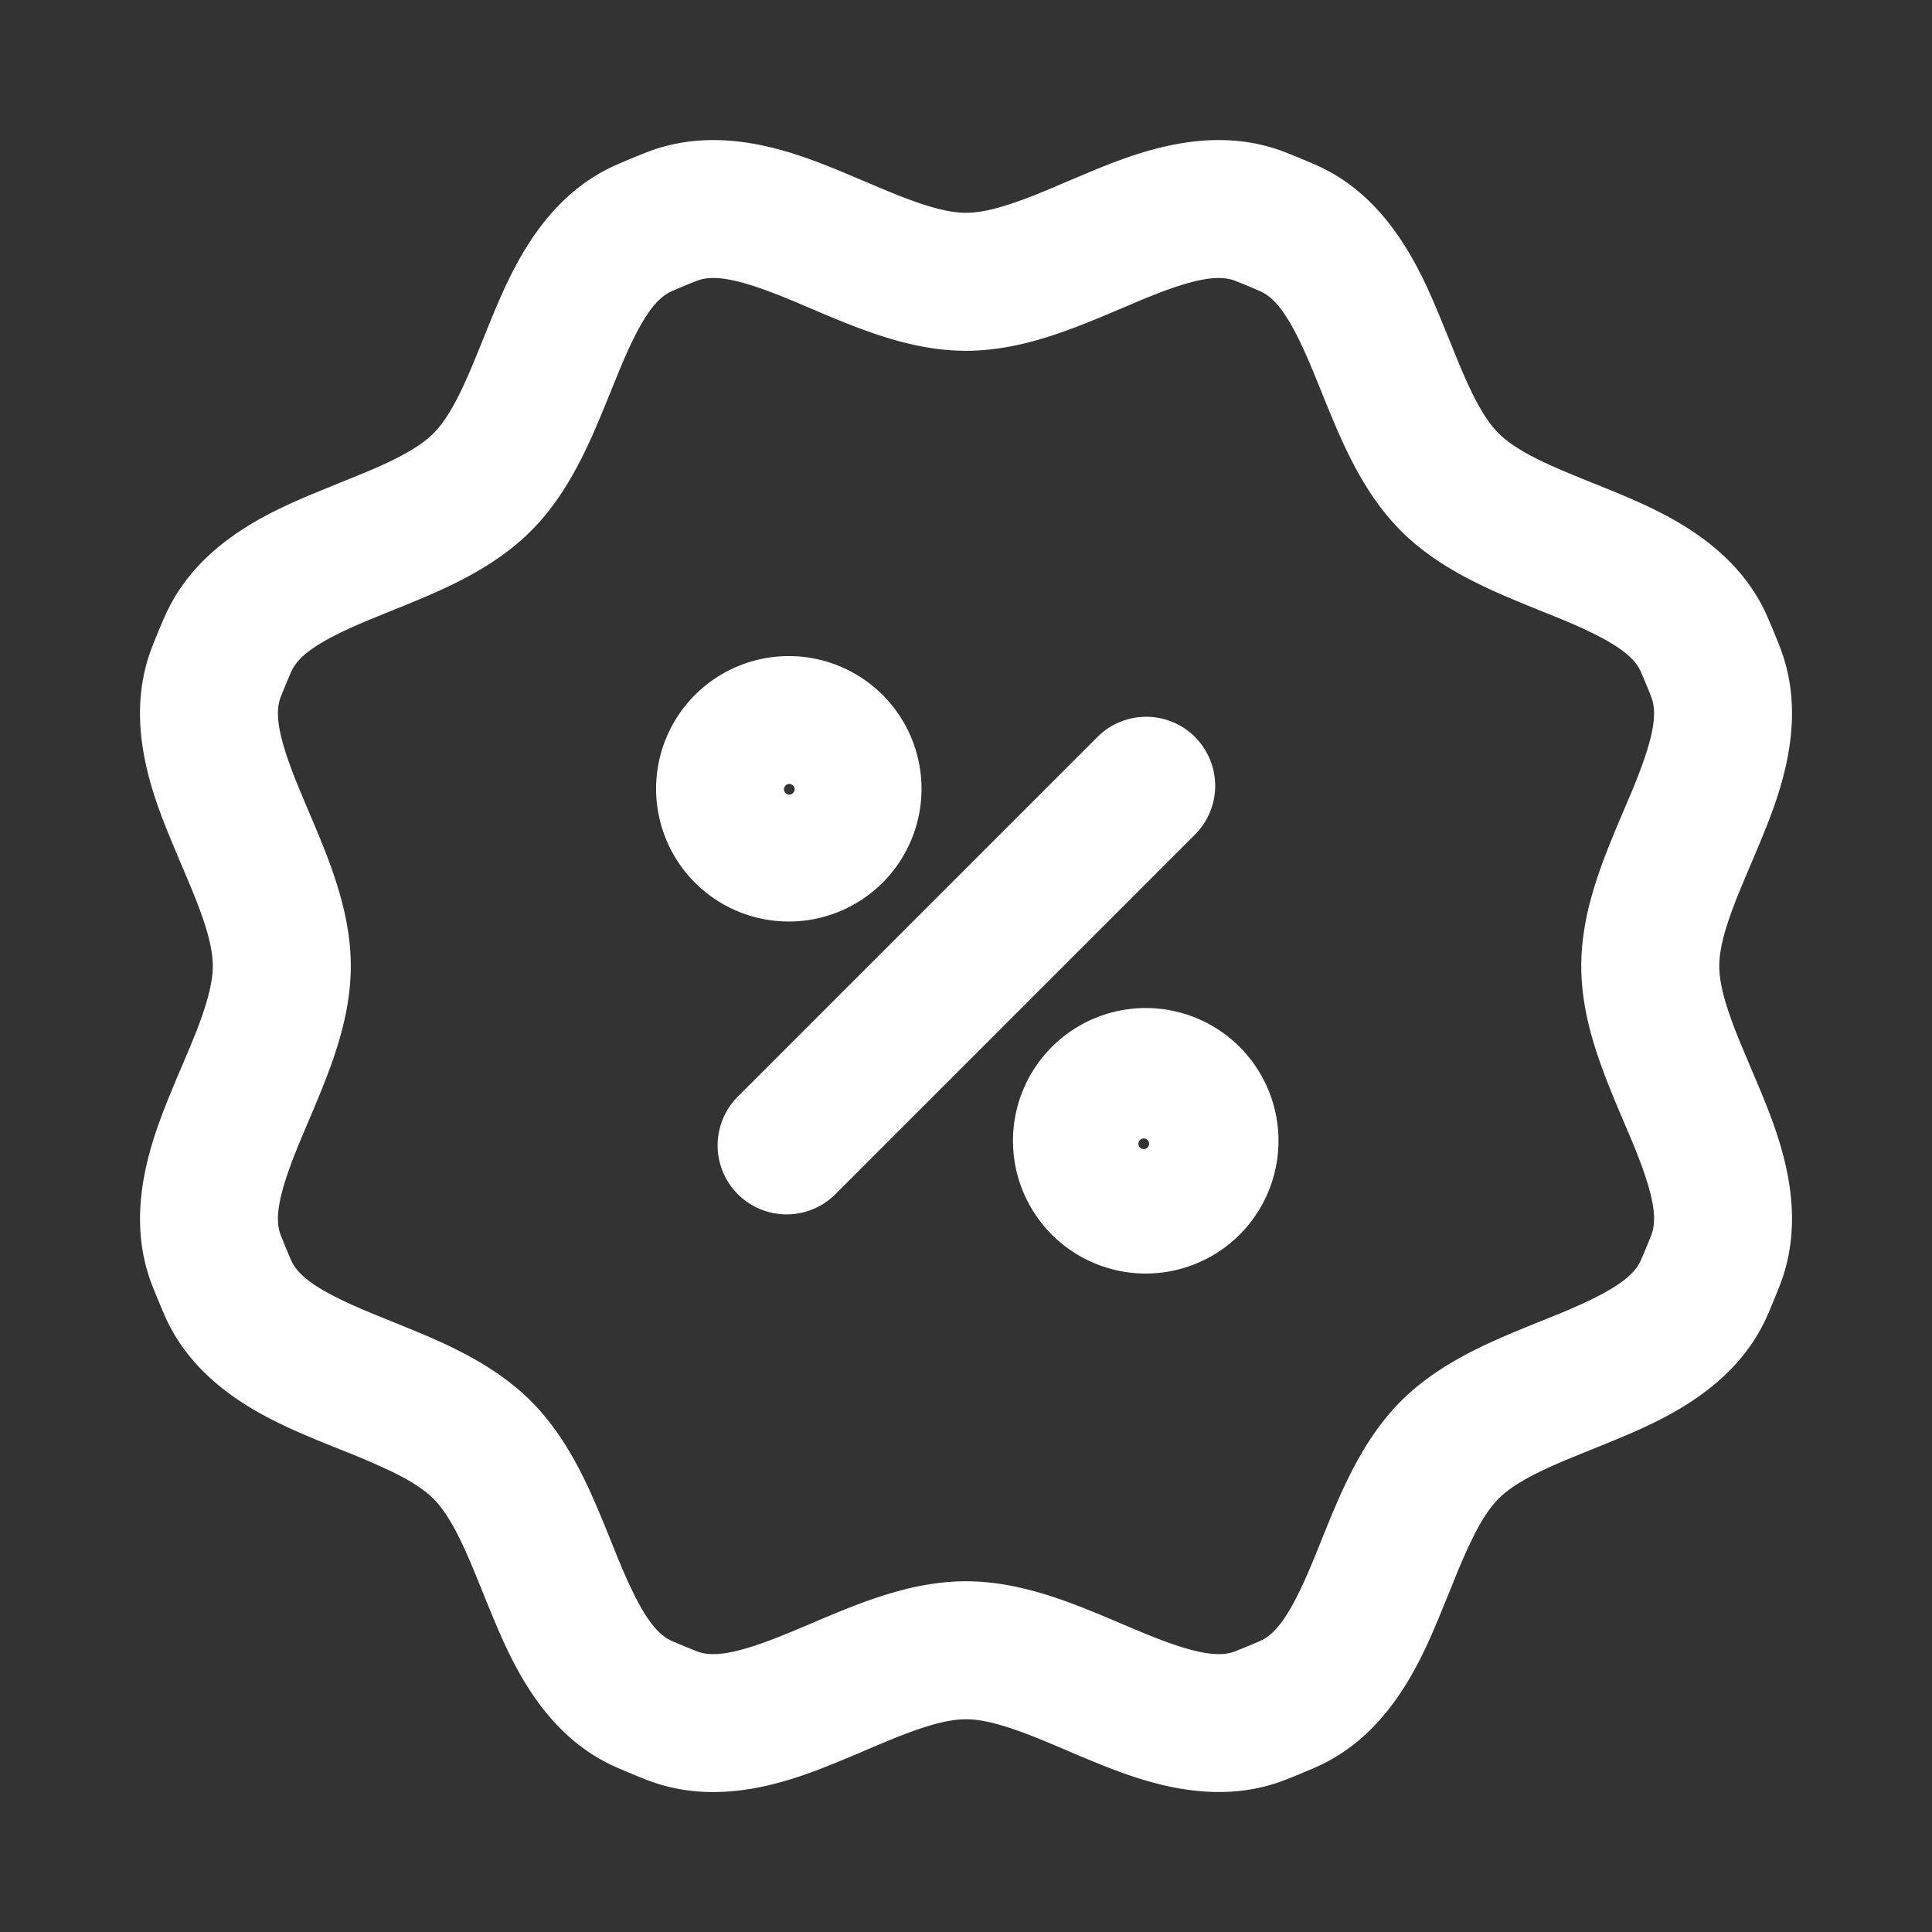 <svg width="28" height="28" fill="none" xmlns="http://www.w3.org/2000/svg"><rect width="100%" height="100%" fill="#333333" stroke="none"/><path fill-rule="evenodd" clip-rule="evenodd" d="M15.413 4.806c-.41.146-.895.278-1.413.278s-1.003-.132-1.412-.278c-.29-.102-.597-.233-.865-.347a31.083 31.083 0 0 0-.277-.117c-.763-.316-1.113-.364-1.35-.271-.12.047-.239.096-.357.148-.233.102-.446.384-.762 1.147-.036.085-.074.179-.113.277-.11.271-.234.58-.367.858-.187.392-.436.828-.802 1.194-.366.366-.802.616-1.194.803-.278.132-.587.257-.858.366l-.278.113c-.762.316-1.045.53-1.147.763-.051.118-.1.237-.148.357-.093.237-.044.587.272 1.35l.116.276c.115.269.245.575.348.865.145.41.278.895.278 1.413s-.133 1.003-.278 1.412c-.103.29-.233.597-.348.866-.041.098-.081.19-.116.276-.316.763-.365 1.113-.272 1.35.048.12.097.239.148.357.102.233.385.446 1.147.762.085.036.18.074.278.113.27.11.58.234.858.366.392.188.828.437 1.194.803.366.366.615.802.803 1.194.132.278.257.587.366.858.04.099.077.193.113.278.316.762.529 1.045.762 1.147.118.051.237.1.357.148.237.093.587.044 1.35-.272l.277-.116c.268-.115.575-.245.865-.348.41-.145.894-.278 1.412-.278.518 0 1.003.133 1.413.278.29.103.596.233.865.348l.277.116c.762.316 1.113.365 1.35.272.12-.047.238-.097.356-.148.233-.102.447-.385.763-1.147l.113-.278c.109-.271.233-.58.366-.858.187-.392.436-.829.802-1.195.366-.366.803-.615 1.195-.802.278-.133.587-.257.858-.366l.278-.113c.762-.317 1.045-.53 1.146-.763.052-.118.101-.237.148-.356.093-.237.045-.587-.271-1.35l-.117-.277c-.114-.268-.245-.575-.347-.865-.146-.41-.278-.894-.278-1.412 0-.518.132-1.003.278-1.413.102-.29.233-.596.347-.865l.117-.276c.316-.763.364-1.113.271-1.35a10.58 10.58 0 0 0-.148-.358c-.102-.233-.384-.446-1.147-.763l-.277-.112c-.271-.11-.58-.234-.858-.367-.392-.187-.829-.436-1.195-.802-.366-.366-.615-.802-.802-1.194-.132-.278-.257-.587-.366-.858l-.113-.277c-.316-.763-.53-1.045-.763-1.147a10.53 10.53 0 0 0-.357-.148c-.236-.093-.587-.045-1.35.271l-.276.117c-.269.114-.575.245-.865.347Zm.377-2.312c.69-.285 1.768-.709 2.846-.284.143.056.285.115.425.176 1.061.463 1.524 1.524 1.81 2.213l.146.357c.1.248.187.465.291.684.145.304.278.508.412.641.133.133.337.266.64.411.22.104.437.192.684.292.112.045.23.092.357.145.69.286 1.75.749 2.214 1.81.061.14.12.283.176.426.425 1.078.001 2.157-.284 2.846l-.15.356c-.104.245-.196.461-.277.69-.113.317-.163.555-.163.744 0 .189.05.426.163.744.08.228.173.444.277.69l.15.355c.285.69.709 1.768.284 2.847-.056.142-.114.284-.175.424-.463 1.061-1.525 1.524-2.214 1.81-.127.053-.245.1-.358.146-.247.1-.465.187-.683.291-.305.145-.508.278-.642.411-.133.134-.266.337-.41.642-.105.218-.193.436-.292.683l-.146.357c-.285.69-.748 1.752-1.81 2.215-.14.061-.282.12-.425.176-1.078.424-2.156 0-2.846-.285-.128-.052-.245-.102-.356-.15-.245-.104-.461-.196-.69-.277-.317-.112-.555-.163-.744-.163-.188 0-.426.05-.744.163-.228.081-.444.173-.69.277-.11.048-.228.098-.355.15-.69.286-1.768.71-2.847.285a12.553 12.553 0 0 1-.424-.176c-1.062-.463-1.525-1.525-1.81-2.214-.054-.127-.101-.245-.146-.357-.1-.247-.188-.465-.292-.684-.145-.304-.277-.508-.411-.641-.133-.133-.337-.266-.641-.411a11.812 11.812 0 0 0-.684-.292c-.112-.045-.23-.092-.357-.145-.69-.286-1.75-.749-2.214-1.81-.06-.14-.12-.282-.176-.425-.424-1.079 0-2.157.285-2.847.052-.127.102-.244.15-.356.104-.245.196-.46.277-.689.112-.318.163-.555.163-.744 0-.19-.05-.427-.163-.745-.081-.228-.173-.444-.277-.689a36.252 36.252 0 0 1-.15-.356c-.286-.69-.71-1.768-.285-2.846.056-.143.115-.285.176-.425C2.85 7.878 3.91 7.415 4.6 7.13l.357-.146c.248-.1.465-.187.684-.291.304-.146.508-.278.641-.412.134-.133.266-.337.411-.641.104-.219.192-.436.292-.683.045-.112.092-.23.145-.358.286-.689.749-1.75 1.81-2.213.14-.061.282-.12.425-.176 1.079-.425 2.157-.001 2.847.284l.356.15c.245.104.46.196.689.277.318.113.555.163.744.163.19 0 .427-.05.745-.163.228-.08.444-.172.689-.277l.356-.15Zm-4.412 8.992a.077.077 0 1 0 .108-.108.077.077 0 0 0-.108.108Zm-1.306-1.414a1.923 1.923 0 1 1 2.72 2.72 1.923 1.923 0 0 1-2.72-2.72Zm7.247.61a1 1 0 0 1 0 1.413l-5.224 5.224a1 1 0 0 1-1.414-1.414l5.224-5.224a1 1 0 0 1 1.414 0Zm-2.11 4.527a1.924 1.924 0 1 1 2.72 2.72 1.924 1.924 0 0 1-2.72-2.72Zm1.306 1.414a.077.077 0 1 0 .108-.108.077.077 0 0 0-.108.108Z" fill="#fff"/></svg>